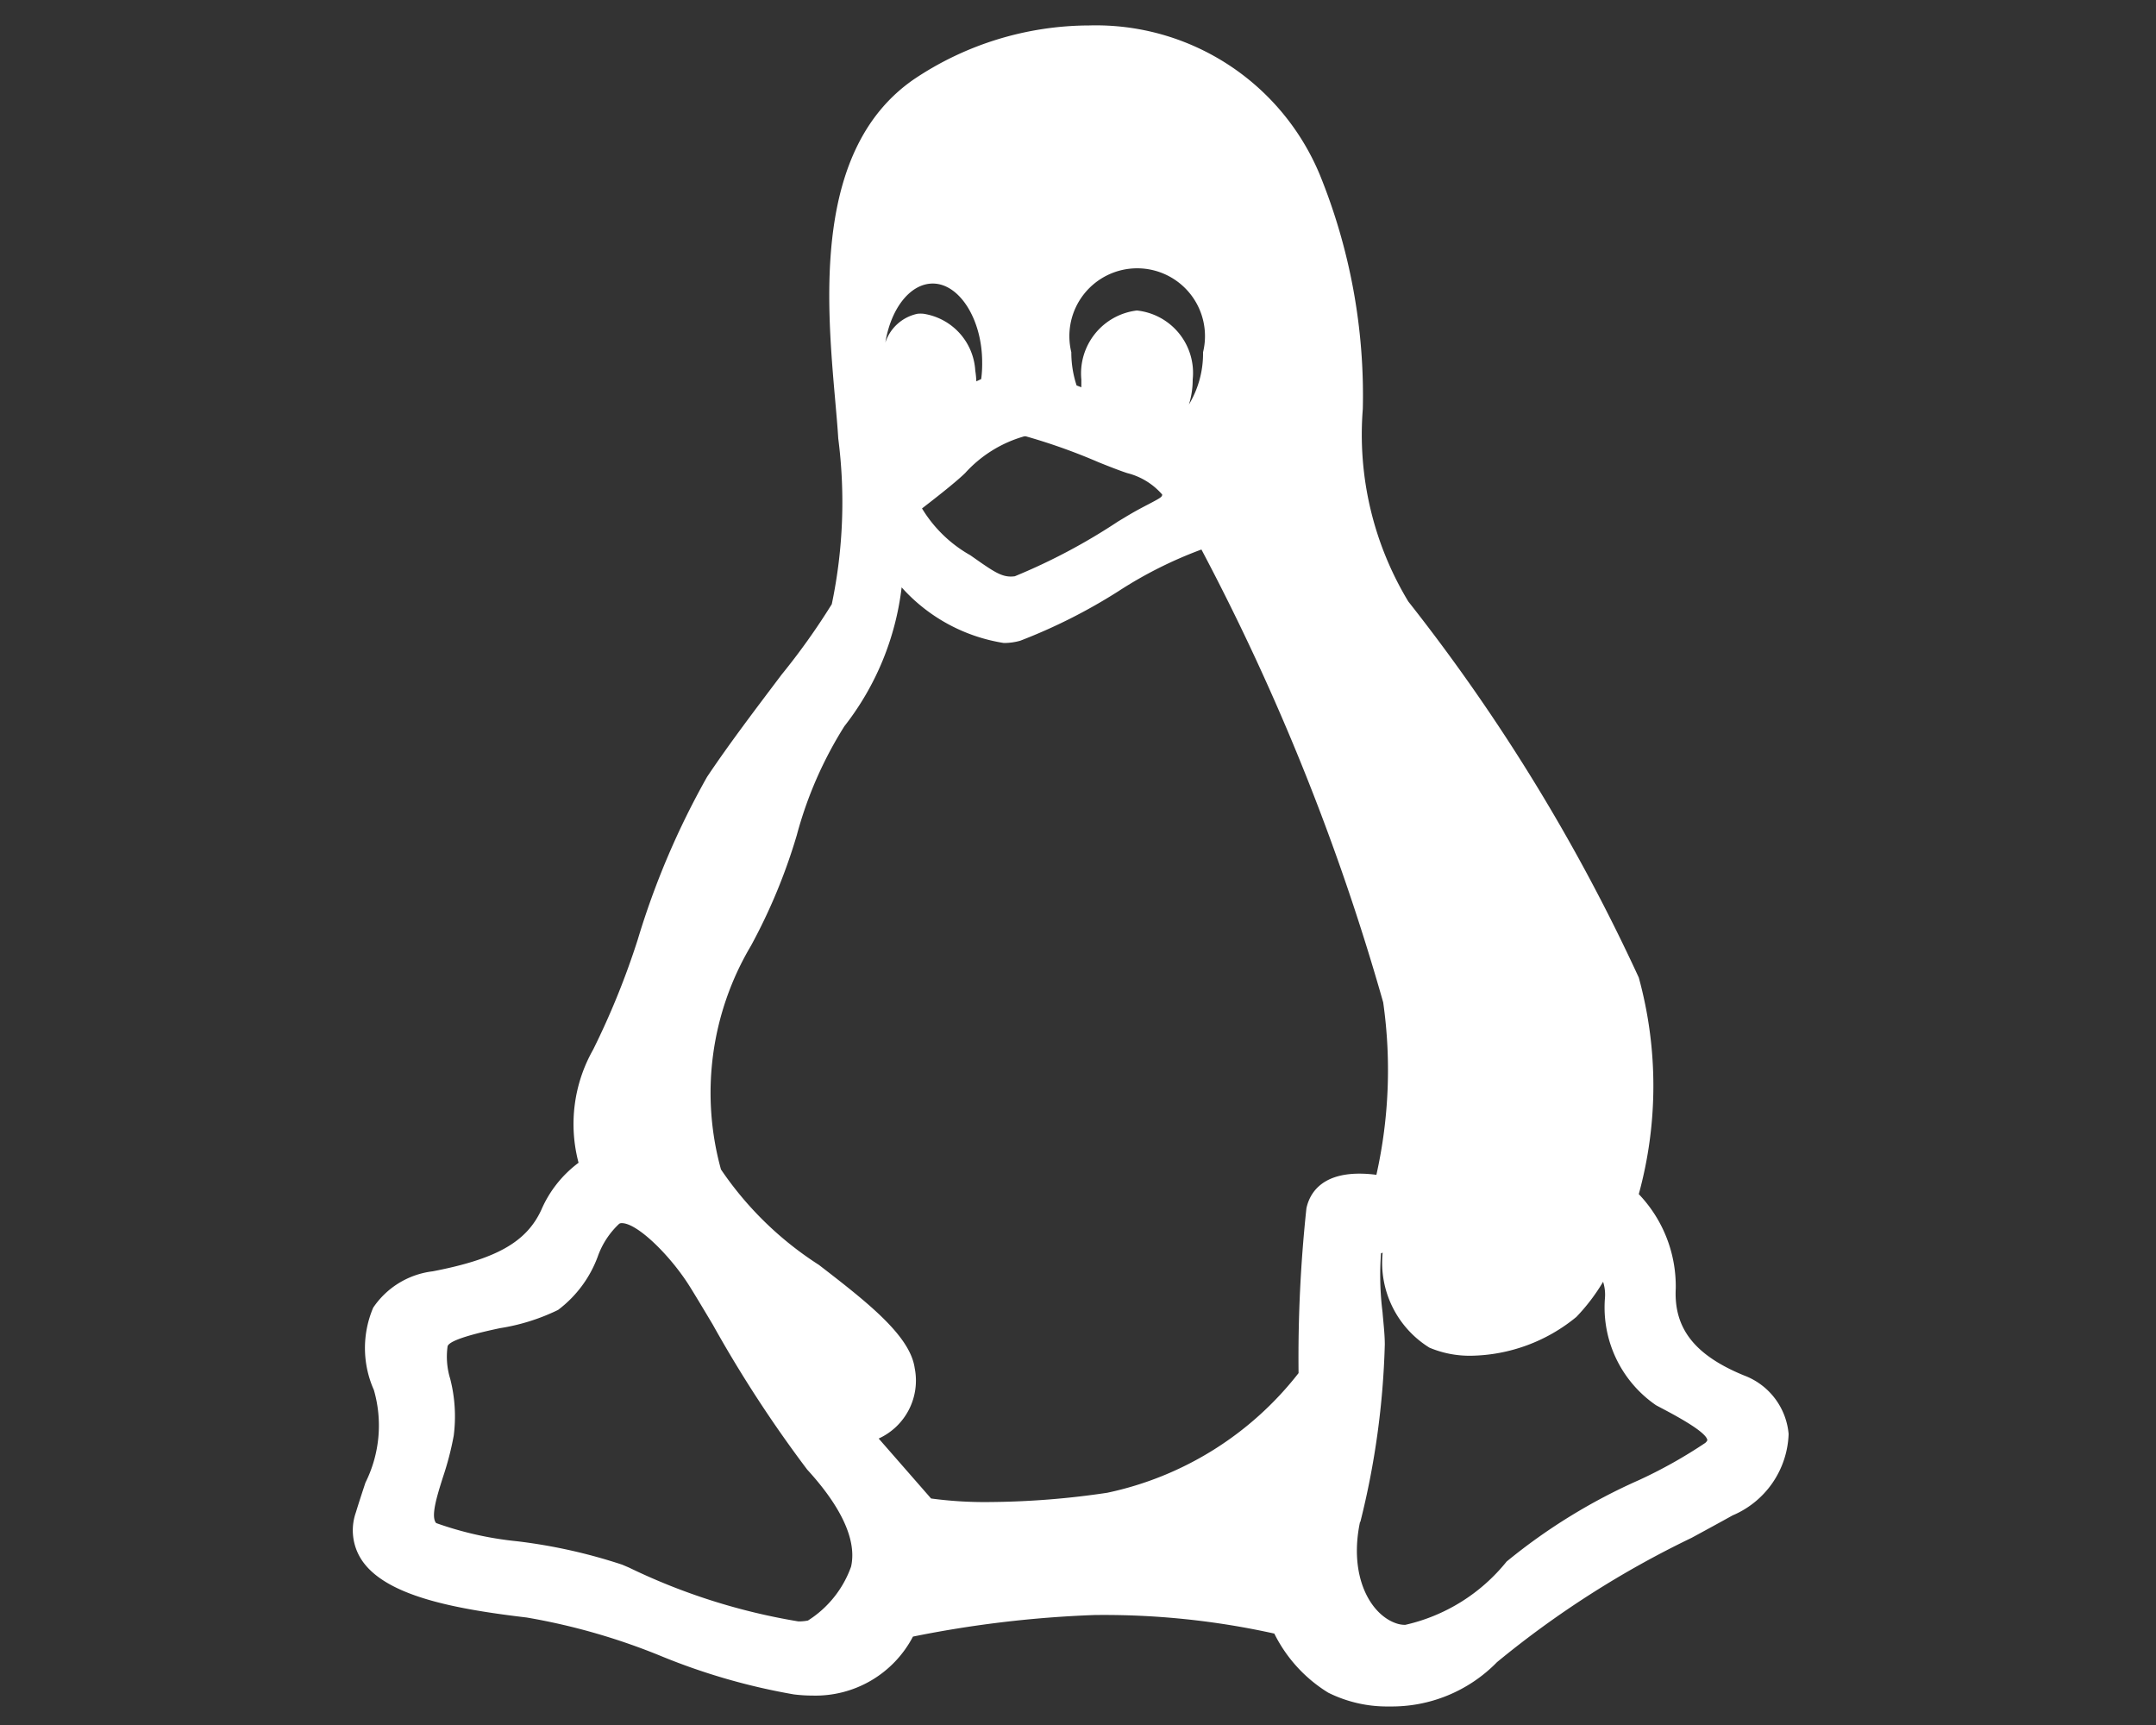 <svg xmlns="http://www.w3.org/2000/svg" xmlns:xlink="http://www.w3.org/1999/xlink" viewBox="0 0 20 16"><rect x="0" y="0" width="20" height="16" fill="#333333" stroke="none"/><defs><style>.a{clip-path:url(#b);}.b{fill:#fff;}</style><clipPath id="b"><rect width="20" height="16"/></clipPath></defs><g id="a" class="a"><g transform="translate(3.273 0.236)"><path class="b" d="M35.163,12.522c-.457-.187-.653-.436-.634-.807a1.237,1.237,0,0,0-.343-.875,3.794,3.794,0,0,0,0-2.009,17.35,17.35,0,0,0-2.138-3.488,2.994,2.994,0,0,1-.422-1.786,5.429,5.429,0,0,0-.4-2.175A2.249,2.249,0,0,0,29.088,0a2.928,2.928,0,0,0-1.627.5c-.934.645-.811,2.051-.729,2.981.011.127.022.248.028.35a4.61,4.61,0,0,1-.06,1.537,6.31,6.31,0,0,1-.466.654c-.226.3-.481.634-.691.948A7.426,7.426,0,0,0,24.9,8.479,7.257,7.257,0,0,1,24.486,9.5a1.4,1.4,0,0,0-.135,1.049,1.077,1.077,0,0,0-.346.438c-.139.3-.421.456-1.007.569a.777.777,0,0,0-.552.337.955.955,0,0,0,.006.763,1.187,1.187,0,0,1-.078.86c-.027.082-.058.175-.089.277a.5.5,0,0,0,.052.437c.221.339.868.458,1.533.537a5.909,5.909,0,0,1,1.252.36,5.879,5.879,0,0,0,1.225.353,1.392,1.392,0,0,0,.173.011,1.02,1.02,0,0,0,.933-.547,10.365,10.365,0,0,1,1.681-.2,7.3,7.3,0,0,1,1.671.172,1.344,1.344,0,0,0,.5.548,1.221,1.221,0,0,0,.566.128h0a1.365,1.365,0,0,0,1-.411,8.918,8.918,0,0,1,1.805-1.153c.138-.075.267-.145.38-.208a.851.851,0,0,0,.52-.755A.639.639,0,0,0,35.163,12.522Zm-7.694-.069c-.043-.3-.435-.607-.889-.957a3.146,3.146,0,0,1-.908-.885,2.669,2.669,0,0,1,.279-2.076,5.272,5.272,0,0,0,.424-1.023A3.678,3.678,0,0,1,26.817,6.5a2.581,2.581,0,0,0,.531-1.288,1.607,1.607,0,0,0,.948.516.559.559,0,0,0,.152-.021,5.124,5.124,0,0,0,.909-.458,3.881,3.881,0,0,1,.772-.388,21.554,21.554,0,0,1,1.686,4.2,4.446,4.446,0,0,1-.063,1.6,1.177,1.177,0,0,0-.157-.011c-.369,0-.466.2-.492.321A13.008,13.008,0,0,0,31.03,12.5a3.049,3.049,0,0,1-1.775,1.11,7.683,7.683,0,0,1-1.094.086,3.7,3.7,0,0,1-.54-.033l-.486-.556A.591.591,0,0,0,27.469,12.453Zm.617-9.173-.045.021a.906.906,0,0,0-.01-.1.567.567,0,0,0-.482-.527.34.34,0,0,0-.052,0,.4.4,0,0,0-.3.267c.051-.314.229-.547.44-.547.248,0,.458.334.458.73A1.08,1.08,0,0,1,28.086,3.28Zm1.927.236a.774.774,0,0,0,.035-.232.582.582,0,0,0-.518-.64.588.588,0,0,0-.515.64q0,.036,0,.072l-.044-.017a.978.978,0,0,1-.049-.308.629.629,0,1,1,1.222,0A.916.916,0,0,1,30.013,3.516Zm-.248.835c0,.022-.015.031-.129.091-.058.03-.129.067-.219.122l-.06.036a5.56,5.56,0,0,1-.959.509c-.1.014-.169-.026-.313-.125l-.1-.07a1.229,1.229,0,0,1-.448-.434c.085-.066.3-.231.4-.328a1.168,1.168,0,0,1,.549-.341H28.5a5.465,5.465,0,0,1,.676.241c.107.043.2.079.264.1A.633.633,0,0,1,29.765,4.351Zm1.838,9.53a7.572,7.572,0,0,0,.227-1.646c0-.095-.013-.2-.021-.3a2.74,2.74,0,0,1-.014-.546l.015-.006a.927.927,0,0,0,.434.881.959.959,0,0,0,.385.075,1.574,1.574,0,0,0,.978-.36,1.779,1.779,0,0,0,.248-.326.393.393,0,0,1,.017.154,1.1,1.1,0,0,0,.474.991l.047.025c.116.061.424.223.429.3a.068.068,0,0,1-.02.025,4.447,4.447,0,0,1-.611.343,5.344,5.344,0,0,0-1.231.757,1.682,1.682,0,0,1-.94.587.247.247,0,0,1-.075-.011C31.7,14.748,31.493,14.39,31.6,13.881ZM23.16,12.552a.694.694,0,0,1-.024-.3c.016-.067.346-.139.487-.169a1.9,1.9,0,0,0,.538-.169,1.092,1.092,0,0,0,.367-.492.764.764,0,0,1,.2-.307.043.043,0,0,1,.024-.006c.145,0,.448.3.623.576.044.069.126.206.221.365a11.669,11.669,0,0,0,.876,1.345c.183.2.48.573.407.9a.982.982,0,0,1-.4.5.415.415,0,0,1-.09.008,5.75,5.75,0,0,1-1.572-.5l-.061-.026a4.985,4.985,0,0,0-.973-.217,3.177,3.177,0,0,1-.753-.169c-.053-.06.009-.255.063-.426a2.765,2.765,0,0,0,.1-.385A1.4,1.4,0,0,0,23.16,12.552Z" transform="translate(-22.257 0)"/></g></g></svg>